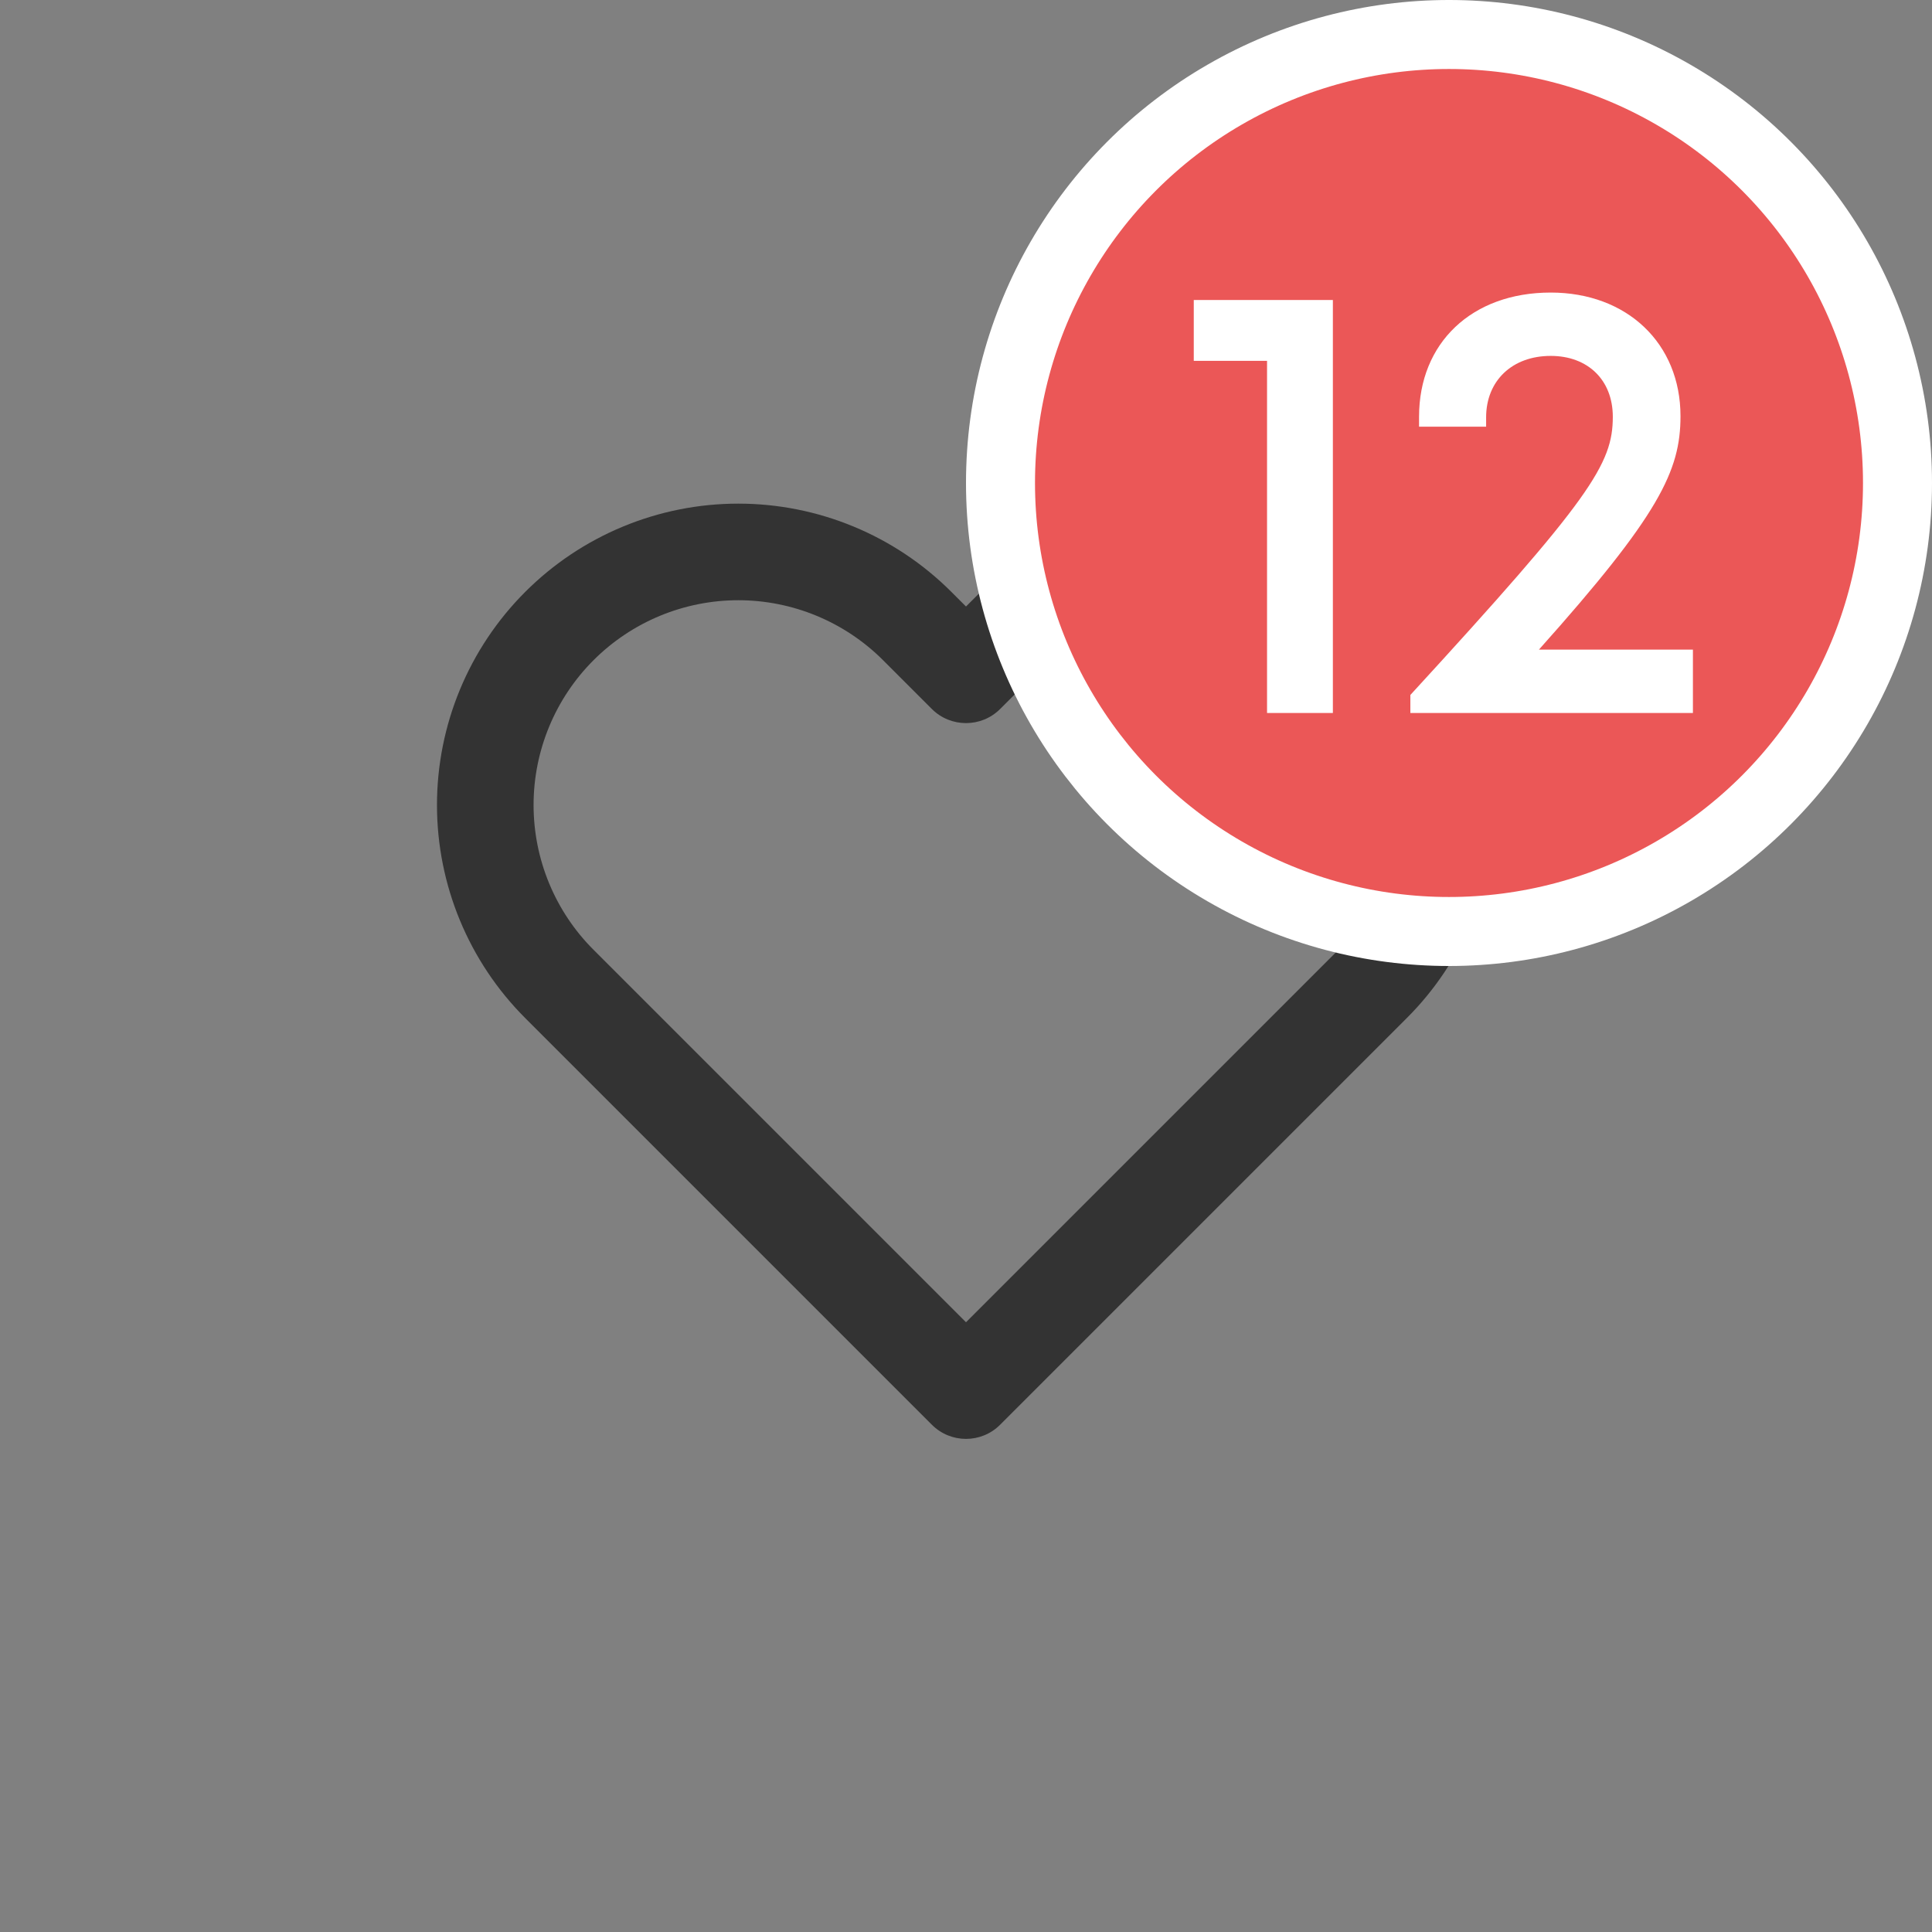 <svg width="28" height="28" viewBox="0 0 28 28" fill="none" xmlns="http://www.w3.org/2000/svg">
<rect x="0" y="0" width="28" height="28" fill="#808080" stroke="none"/>
<path fill-rule="evenodd" clip-rule="evenodd" d="M15.629 7.631C16.158 7.412 16.726 7.299 17.3 7.299C17.874 7.299 18.442 7.412 18.972 7.631C19.502 7.851 19.983 8.173 20.389 8.578C20.794 8.984 21.116 9.465 21.335 9.995C21.555 10.525 21.668 11.093 21.668 11.667C21.668 12.24 21.555 12.808 21.335 13.338C21.116 13.868 20.794 14.35 20.388 14.755C20.388 14.755 20.388 14.755 20.388 14.755L14.495 20.648C14.222 20.922 13.778 20.922 13.505 20.648L7.612 14.755C6.793 13.936 6.333 12.825 6.333 11.667C6.333 10.508 6.793 9.397 7.612 8.578C8.431 7.759 9.542 7.299 10.7 7.299C11.858 7.299 12.969 7.759 13.788 8.578L14 8.79L14.212 8.578C14.212 8.579 14.212 8.578 14.212 8.578C14.617 8.173 15.099 7.851 15.629 7.631ZM19.398 9.568C19.123 9.293 18.796 9.074 18.436 8.925C18.076 8.776 17.69 8.699 17.3 8.699C16.91 8.699 16.524 8.776 16.164 8.925C15.804 9.074 15.477 9.293 15.202 9.568L14.495 10.275C14.222 10.548 13.778 10.548 13.505 10.275L12.798 9.568C12.242 9.012 11.487 8.699 10.7 8.699C9.913 8.699 9.158 9.012 8.602 9.568C8.045 10.125 7.733 10.88 7.733 11.667C7.733 12.454 8.045 13.209 8.602 13.765L14 19.163L19.398 13.765C19.674 13.489 19.893 13.162 20.042 12.802C20.191 12.442 20.268 12.056 20.268 11.667C20.268 11.277 20.191 10.891 20.042 10.531C19.893 10.171 19.674 9.844 19.398 9.568Z" fill="#333333"/>
<circle cx="21" cy="7" r="6.5" fill="#EB5757" stroke="white"/>
<path d="M17.301 4.348V5.23H18.363V10.333H19.317V4.348H17.301ZM22.303 9.415C24.049 7.462 24.355 6.823 24.355 6.031C24.355 4.978 23.581 4.24 22.474 4.24C21.331 4.24 20.566 4.969 20.566 6.04V6.184H21.538V6.049C21.538 5.518 21.916 5.158 22.474 5.158C23.014 5.158 23.374 5.509 23.374 6.04C23.374 6.724 23.059 7.219 20.44 10.072V10.333H24.535V9.415H22.303Z" fill="white"/>
</svg>
